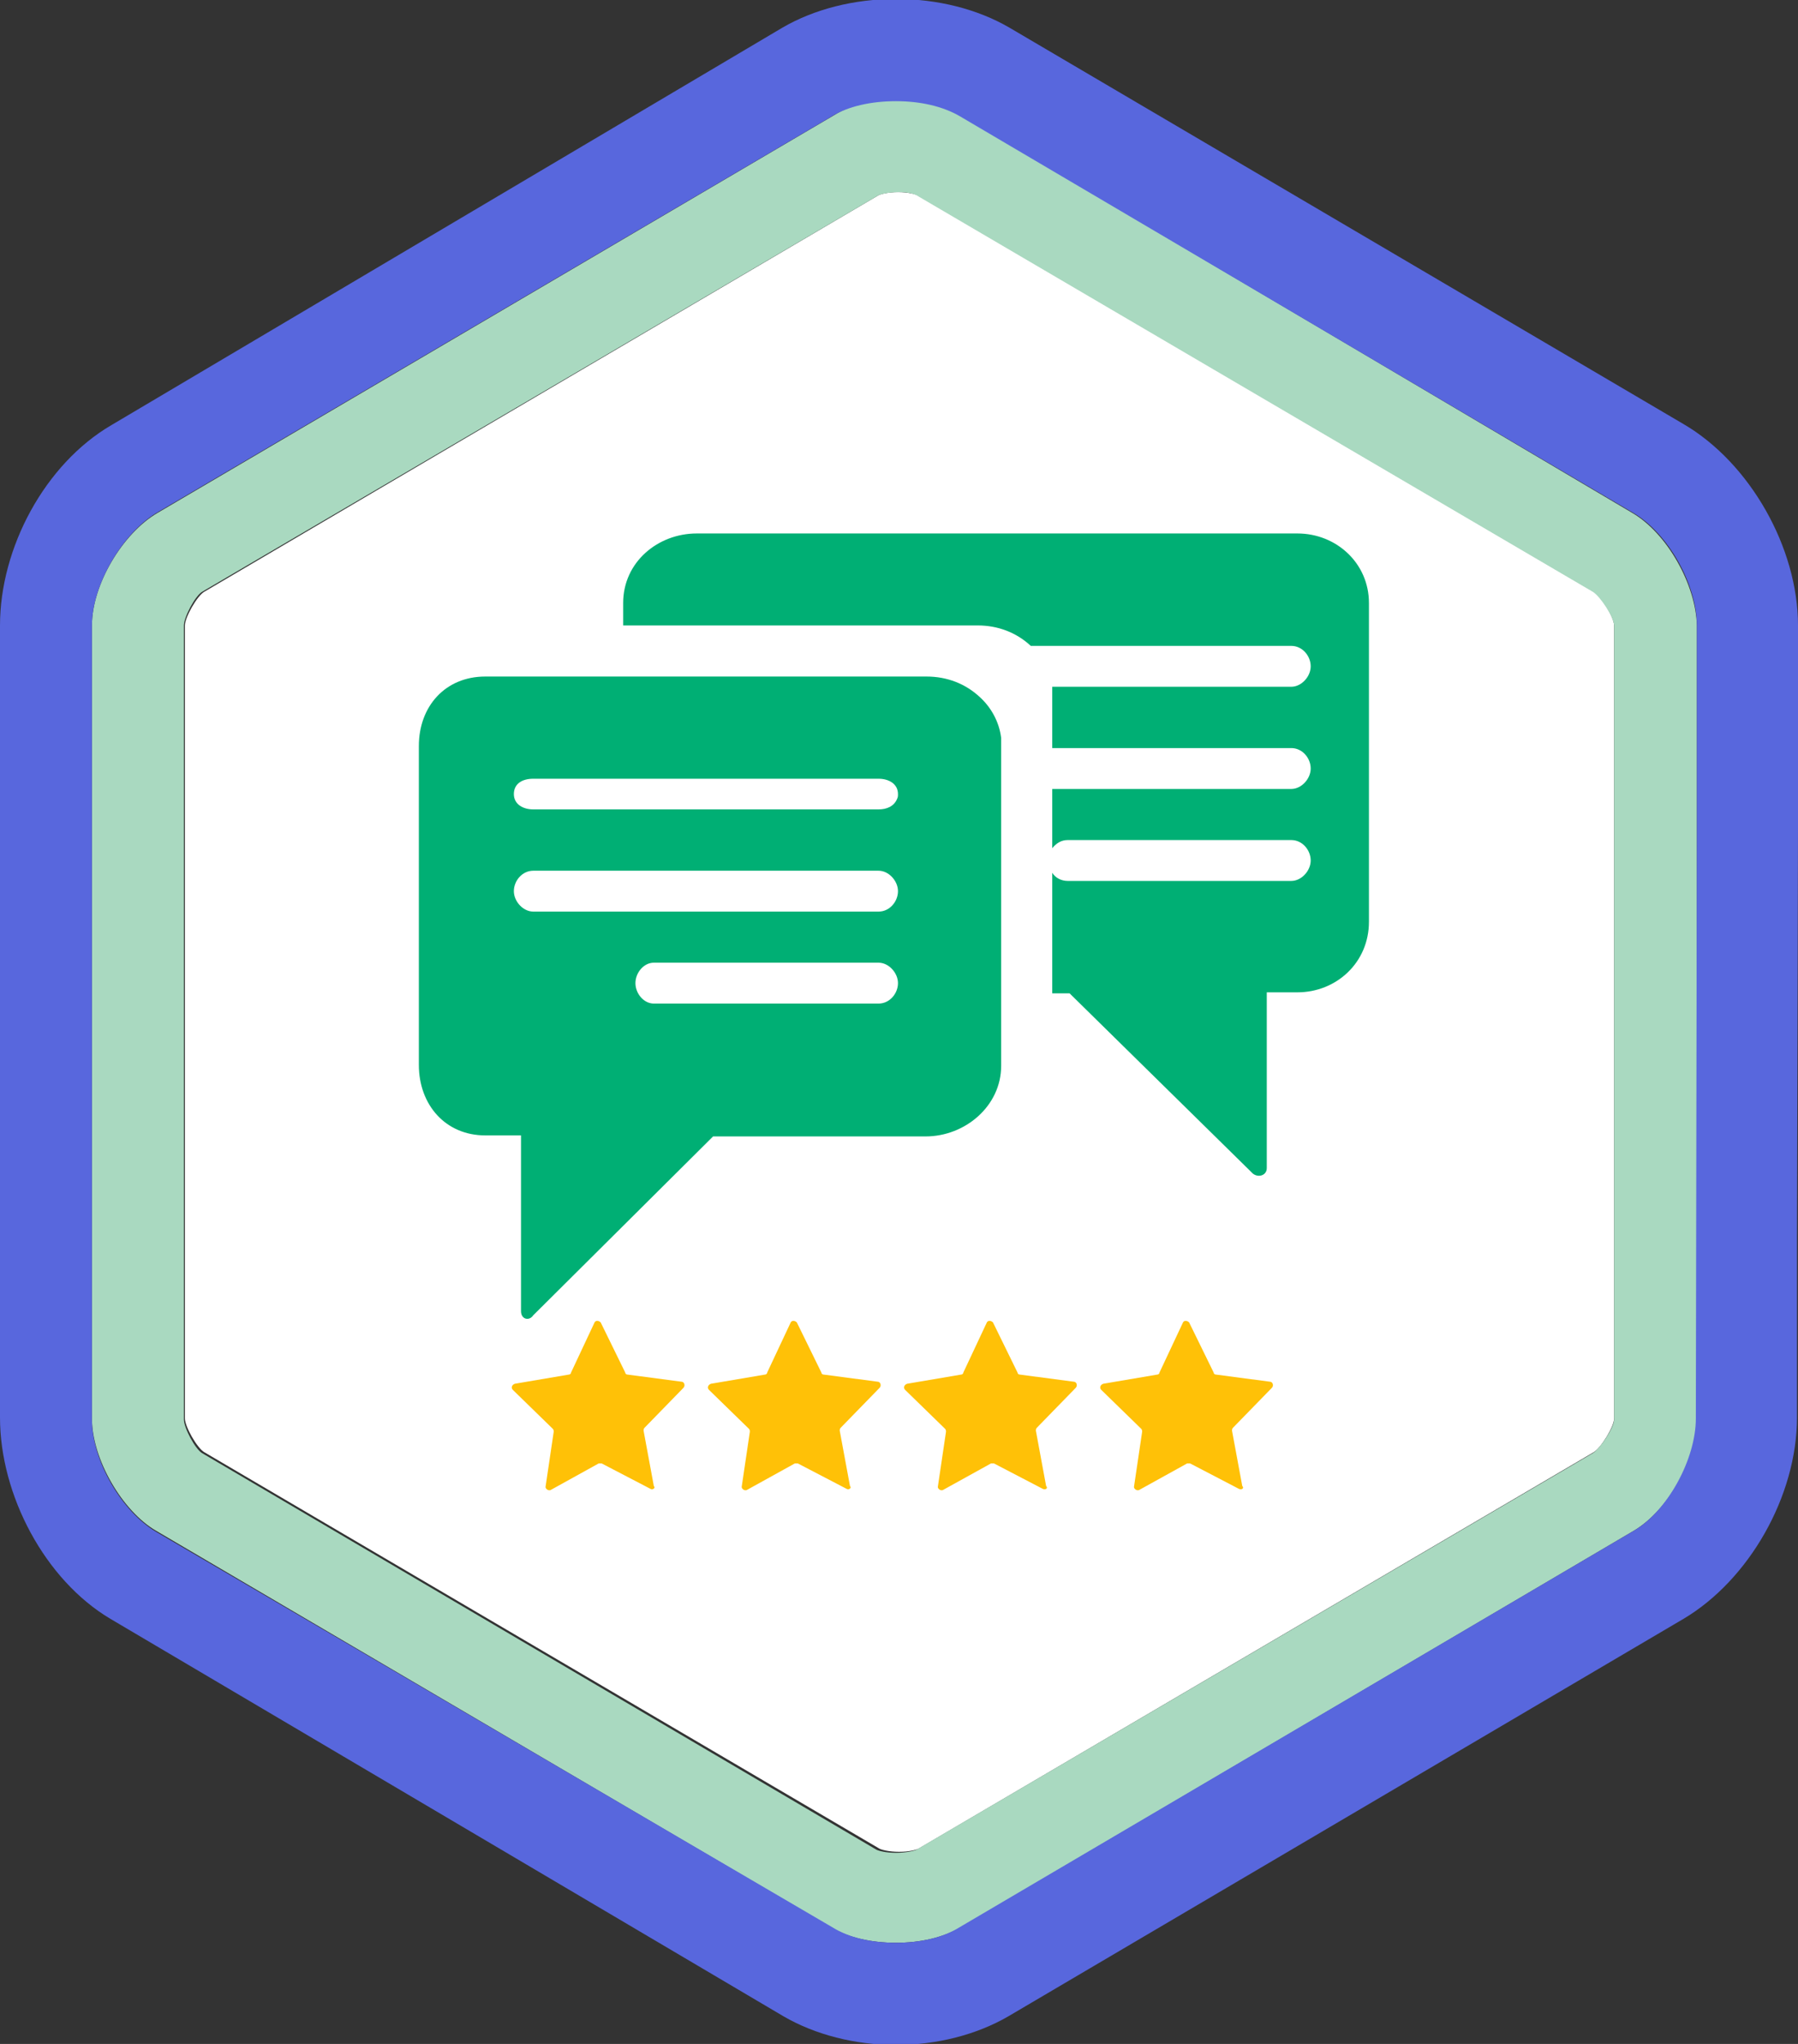 <?xml version="1.0" encoding="utf-8"?>
<!-- Generator: Adobe Illustrator 19.0.0, SVG Export Plug-In . SVG Version: 6.00 Build 0)  -->
<svg version="1.1" id="Layer_1" xmlns="http://www.w3.org/2000/svg" xmlns:xlink="http://www.w3.org/1999/xlink" x="0px" y="0px"
	 viewBox="-391 181 176 200" style="enable-background:new -391 181 176 200;" xml:space="preserve">
<rect x="-391" y="181" width="176" height="200" fill="#333333" stroke="none"/>
<path id="XMLID_2092_" style="fill:#FFFFFF;" d="M-233,242.2v77.6c0,0.8-1.3,2.9-2,3.3l-66.1,38.8c-0.2,0.1-0.9,0.3-1.9,0.3
	s-1.7-0.2-1.9-0.3l-66.1-38.8c-0.7-0.4-1.9-2.5-1.9-3.3v-77.6c0-0.8,1.2-2.9,1.9-3.3l66-38.8c0.2-0.1,0.9-0.3,1.9-0.3
	s1.7,0.2,1.9,0.3l66.2,38.8C-234.3,239.3-233,241.4-233,242.2z"/>
<path id="XMLID_12_" style="fill:#A9D9C0;" d="M-231.2,231.2l-65.8-38.9c-1.6-1-4-1.5-6-1.5l0,0c-3,0-4.8,0.5-6.4,1.5l-66.2,38.9
	c-3.4,2-6.4,7-6.4,11v20.1V302v17.8c0,4,3,9.1,6.3,11l66.1,38.8c1.6,1,3.9,1.5,6.3,1.5s4.6-0.5,6.3-1.5l65.9-38.8
	c3.4-2,6.2-7,6.2-11V302v-59.8C-225,238.2-227.8,233.2-231.2,231.2z M-233,302.1v17.8c0,0.8-1.4,2.9-2.1,3.3l-66.2,38.8
	c-0.2,0.1-1,0.3-2,0.3s-1.7-0.2-1.9-0.3l-66-38.8c-0.7-0.4-1.8-2.5-1.8-3.3v-17.8v-39.8v-20.1c0-0.8,1.1-2.9,1.8-3.3l66.2-38.8
	c0.2-0.1,1-0.3,2-0.3l0,0c1,0,1.5,0.2,1.7,0.3l66.2,38.8c0.7,0.4,2.1,2.5,2.1,3.3V302.1z"/>
<path id="XMLID_4_" style="fill:#5867DD;" d="M-226.2,222.5l-66-38.8c-3.1-1.8-7-2.8-11.1-2.8s-8,1-11.1,2.8l-65.7,38.9
	c-6.5,3.8-10.9,12-10.9,19.6v77.5c0,7.6,4.4,15.9,10.8,19.7l65.9,38.9c3.1,1.8,7,2.8,11,2.8s7.9-1,11-2.8l66.1-38.9
	c6.4-3.8,11.1-12,11.1-19.7v-17.8l0.1-40v-19.7C-215,234.6-219.7,226.3-226.2,222.5z M-224.9,262.3L-224.9,262.3l-0.1,57.5
	c0,4-2.8,9.1-6.1,11l-66,38.8c-1.6,1-3.8,1.5-6.2,1.5s-4.6-0.5-6.2-1.5l-66.2-38.7c-3.4-2-6.3-7-6.3-11v-77.7c0-4,3-9,6.3-11
	l66.1-38.8c1.6-1,3.9-1.5,6.3-1.5s4.6,0.5,6.3,1.5l65.9,38.8c3.4,2,6.2,7,6.2,11V262.3L-224.9,262.3z"/>
<path id="XMLID_25_" style="fill:#00AF74;" d="M-257,240v31.2c0,4-3.2,6.9-7,6.9h-3v17.2c0,0.8-1,1-1.5,0.4l-17.8-17.5h-1.7v-11.8
	c0.3,0.5,0.9,0.8,1.5,0.8h21.9c1,0,1.9-1,1.9-2s-0.8-2-1.9-2h-21.9c-0.6,0-1.1,0.3-1.5,0.8v-5.8h23.4c1,0,1.9-1,1.9-2s-0.8-2-1.9-2
	H-288V249c0-0.3,0-0.6,0-0.8h23.4c1,0,1.9-1,1.9-2s-0.8-2-1.9-2h-25.5c-1.4-1.3-3.2-2-5.2-2H-330V240c0-4,3.4-6.8,7.2-6.8h58.8
	C-260.2,233.2-257,236.1-257,240z"/>
<g id="XMLID_2570_">
	<path id="XMLID_2571_" style="fill:#FFC107;" d="M-327.3,326.7l-4.8-2.5c-0.1,0-0.2,0-0.3,0l-4.7,2.6c-0.2,0.1-0.5-0.1-0.5-0.3
		l0.8-5.4c0-0.1,0-0.2-0.1-0.3l-3.9-3.8c-0.2-0.2-0.1-0.5,0.2-0.6l5.3-0.9c0.1,0,0.2-0.1,0.2-0.2l2.3-4.9c0.1-0.2,0.4-0.2,0.6,0
		l2.4,4.9c0,0.1,0.1,0.2,0.2,0.2l5.3,0.7c0.3,0,0.4,0.4,0.2,0.6l-3.8,3.9c-0.1,0.1-0.1,0.2-0.1,0.3l1,5.4
		C-326.8,326.6-327.1,326.8-327.3,326.7z"/>
</g>
<g id="XMLID_2568_">
	<path id="XMLID_2569_" style="fill:#FFC107;" d="M-308.1,326.7l-4.8-2.5c-0.1,0-0.2,0-0.3,0l-4.7,2.6c-0.2,0.1-0.5-0.1-0.5-0.3
		l0.8-5.4c0-0.1,0-0.2-0.1-0.3l-3.9-3.8c-0.2-0.2-0.1-0.5,0.2-0.6l5.3-0.9c0.1,0,0.2-0.1,0.2-0.2l2.3-4.9c0.1-0.2,0.4-0.2,0.6,0
		l2.4,4.9c0,0.1,0.1,0.2,0.2,0.2l5.3,0.7c0.3,0,0.4,0.4,0.2,0.6l-3.8,3.9c-0.1,0.1-0.1,0.2-0.1,0.3l1,5.4
		C-307.6,326.6-307.9,326.8-308.1,326.7z"/>
</g>
<g id="XMLID_2566_">
	<path id="XMLID_2567_" style="fill:#FFC107;" d="M-288.9,326.7l-4.8-2.5c-0.1,0-0.2,0-0.3,0l-4.7,2.6c-0.2,0.1-0.5-0.1-0.5-0.3
		l0.8-5.4c0-0.1,0-0.2-0.1-0.3l-3.9-3.8c-0.2-0.2-0.1-0.5,0.2-0.6l5.3-0.9c0.1,0,0.2-0.1,0.2-0.2l2.3-4.9c0.1-0.2,0.4-0.2,0.6,0
		l2.4,4.9c0,0.1,0.1,0.2,0.2,0.2l5.3,0.7c0.3,0,0.4,0.4,0.2,0.6l-3.8,3.9c-0.1,0.1-0.1,0.2-0.1,0.3l1,5.4
		C-288.4,326.6-288.6,326.8-288.9,326.7z"/>
</g>
<g id="XMLID_2564_">
	<path id="XMLID_2565_" style="fill:#FFC107;" d="M-269.7,326.7l-4.8-2.5c-0.1,0-0.2,0-0.3,0l-4.7,2.6c-0.2,0.1-0.5-0.1-0.5-0.3
		l0.8-5.4c0-0.1,0-0.2-0.1-0.3l-3.9-3.8c-0.2-0.2-0.1-0.5,0.2-0.6l5.3-0.9c0.1,0,0.2-0.1,0.2-0.2l2.3-4.9c0.1-0.2,0.4-0.2,0.6,0
		l2.4,4.9c0,0.1,0.1,0.2,0.2,0.2l5.3,0.7c0.3,0,0.4,0.4,0.2,0.6l-3.8,3.9c-0.1,0.1-0.1,0.2-0.1,0.3l1,5.4
		C-269.2,326.6-269.4,326.8-269.7,326.7z"/>
</g>
<path id="XMLID_14_" style="fill:#00AF74;" d="M-293,253.2c-0.2-1.6-1-3-2.1-4c-1.4-1.3-3.2-2-5.2-2h-43.2c-3.9,0-6.5,2.9-6.5,6.8
	v31.2c0,3.9,2.6,6.9,6.5,6.9h3.5v17.2c0,0.8,0.8,1,1.2,0.4l17.6-17.5h20.8c3.9,0,7.4-3,7.4-6.9V254C-293,253.7-293,253.5-293,253.2z
	 M-338.8,270.2c-1,0-1.9-1-1.9-2s0.8-2,1.9-2h33.8c1,0,1.9,1,1.9,2s-0.8,2-1.9,2H-338.8z M-328.8,277.2c0-1,0.8-2,1.8-2h22
	c1,0,1.9,1,1.9,2s-0.8,2-1.9,2h-22C-328,279.2-328.8,278.2-328.8,277.2z M-305,260.2h-33.8c-1,0-1.9-0.5-1.9-1.5s0.8-1.5,1.9-1.5
	h33.8c1,0,1.9,0.5,1.9,1.5c0,0.2,0,0.3-0.1,0.5C-303.5,259.9-304.2,260.2-305,260.2z"/>
</svg>
